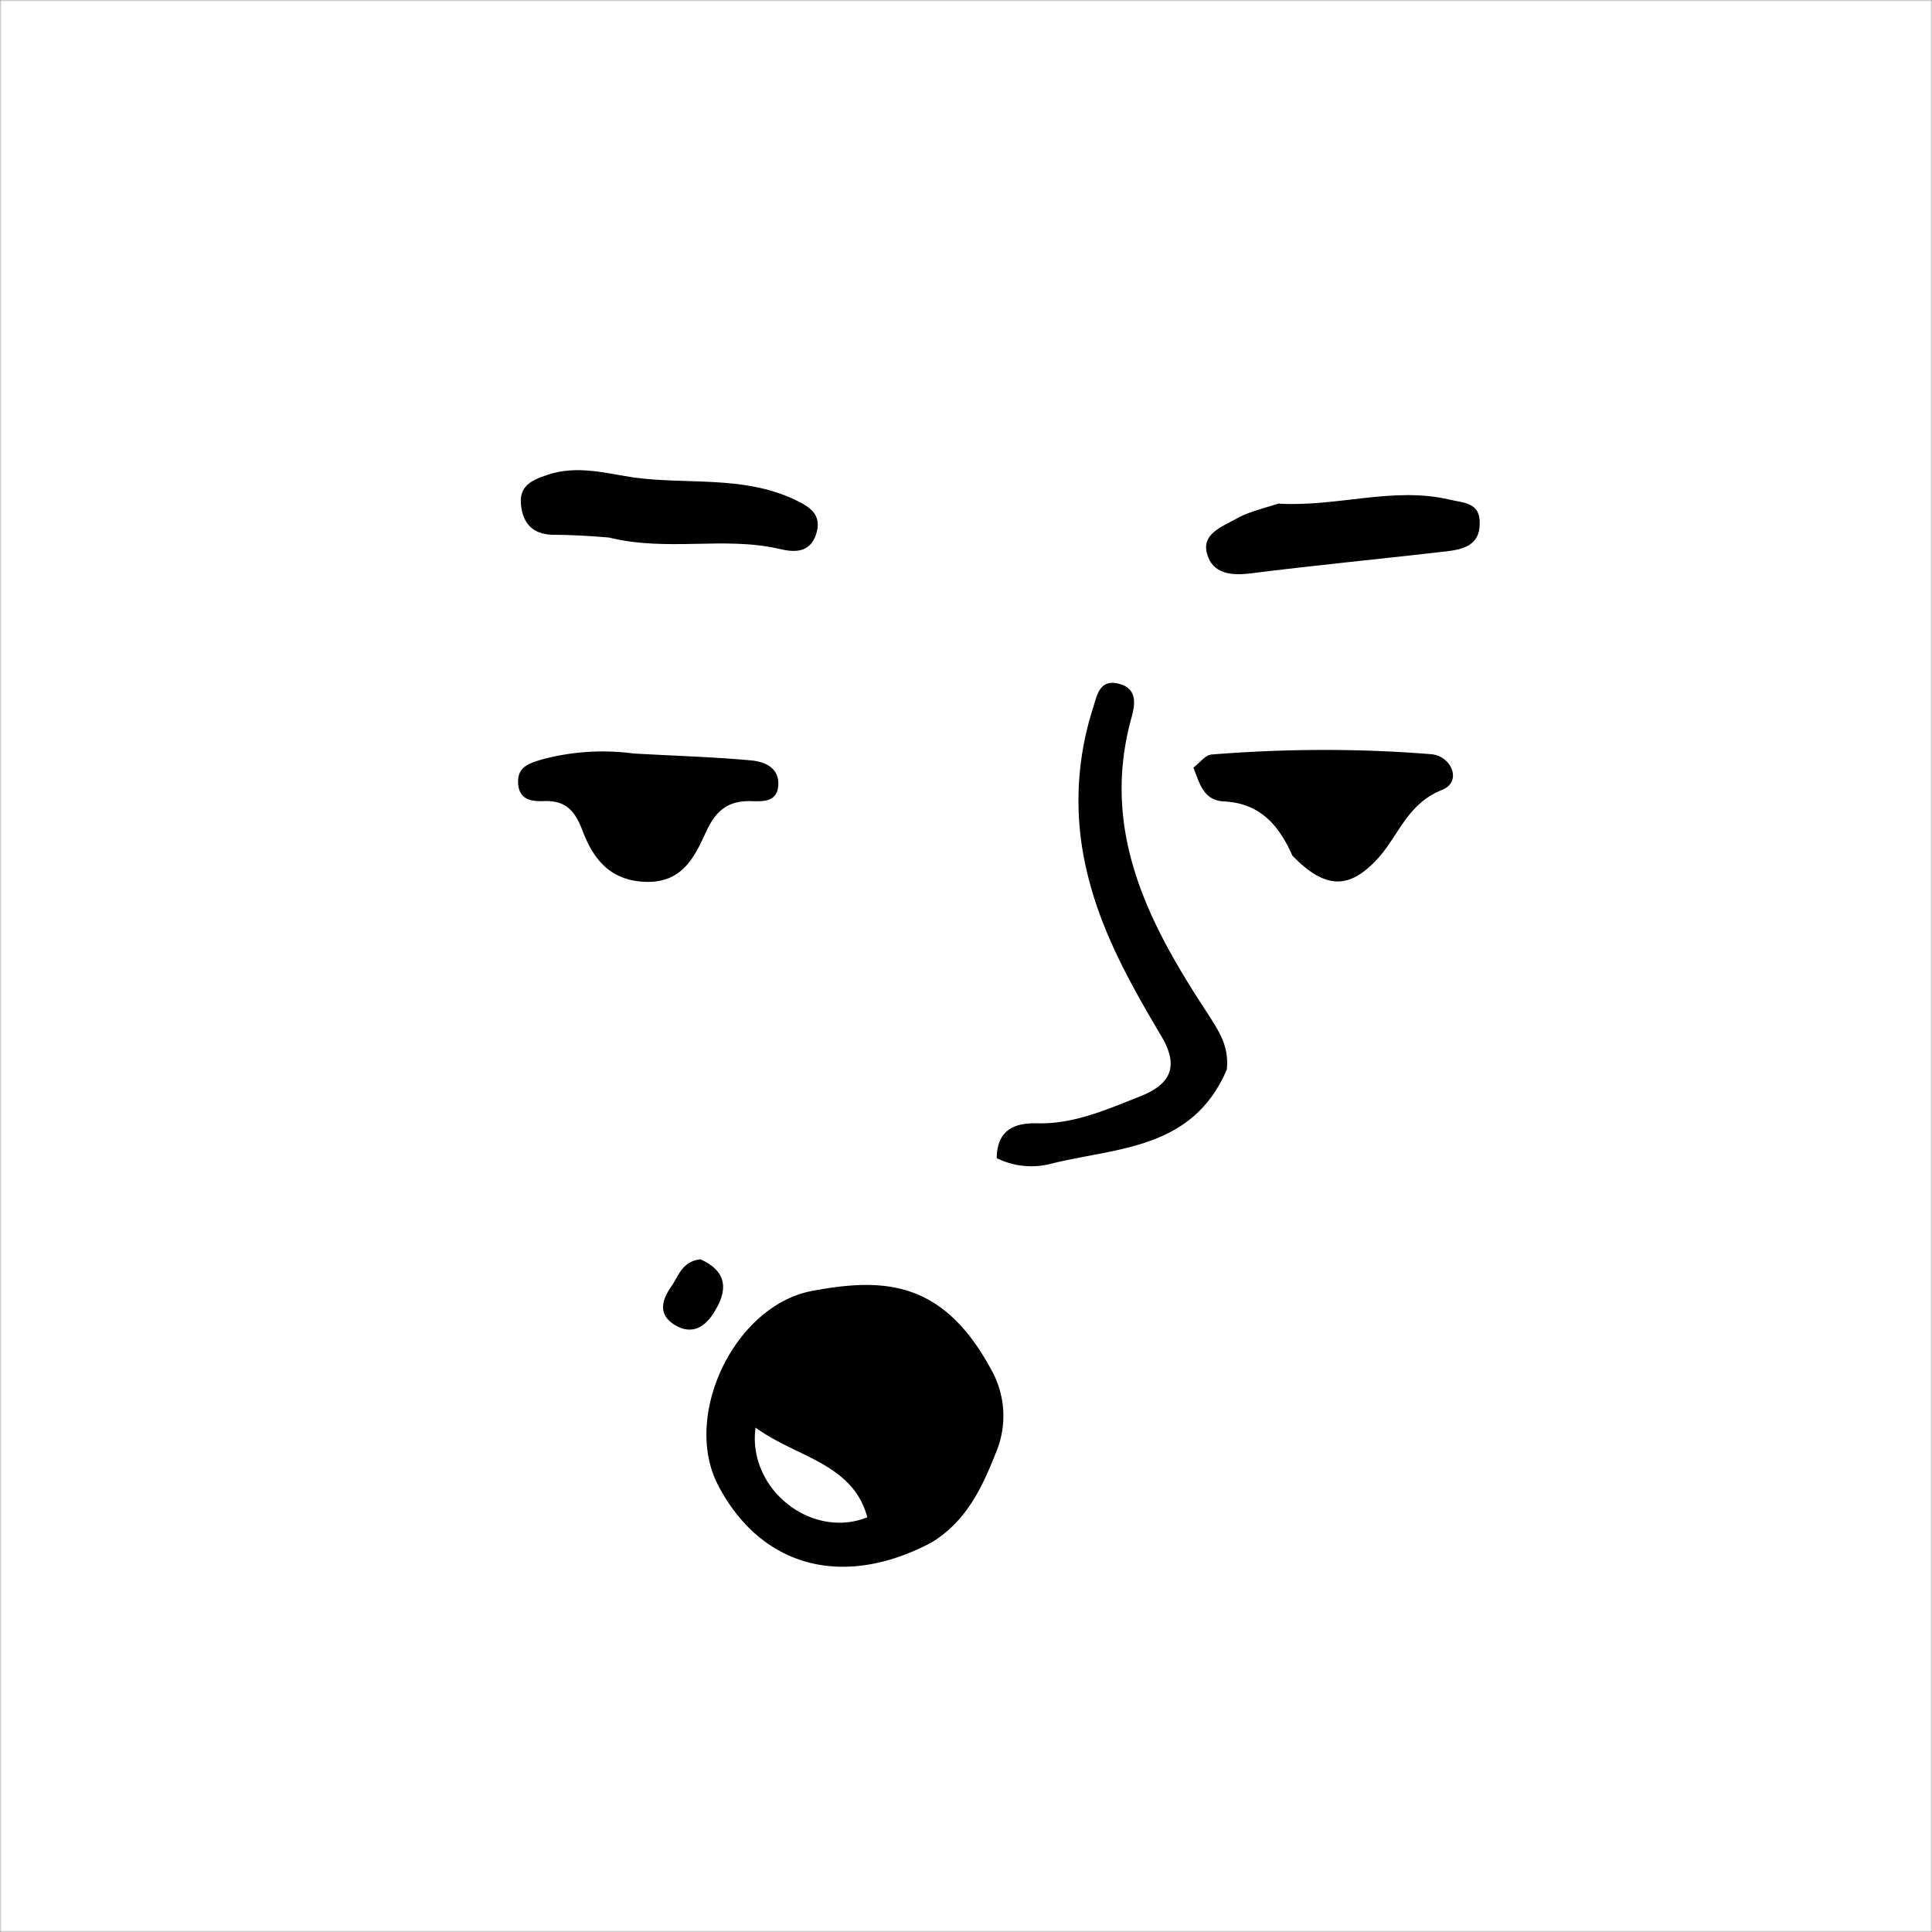 <svg xmlns="http://www.w3.org/2000/svg" viewBox="0 0 560 560" fill="none" shape-rendering="auto"><rect x="0" y="0" width="560" height="560" fill="#808080" stroke="none"/><mask id="viewboxMask"><rect width="560" height="560" rx="0" ry="0" x="0" y="0" fill="#fff" /></mask><g mask="url(#viewboxMask)"><rect fill="#ffffff" width="560" height="560" x="0" y="0" /><g transform="translate(136 328)"><path d="M83 85.8c-2.4 17.7 16.1 32.5 32.4 26-4.3-15.8-20.8-17.4-32.4-26Z" fill="#fff"/><path fill-rule="evenodd" clip-rule="evenodd" d="M72.3 102.8c12.4 23.4 36 29.9 61.7 16.3 10.5-6.4 14.9-16.6 18.7-26.1a27.3 27.3 0 0 0-1.5-24.2C137.2 43 120 42.3 99.3 46.2c-22.5 4.3-37.8 36.4-27 56.6Zm43.1 9c-16.3 6.5-34.8-8.3-32.4-26 3.7 2.7 7.8 4.7 11.9 6.7 8.9 4.3 17.6 8.5 20.5 19.3Z" fill="#000"/><path d="M67 37c8.2 3.7 7.7 9.3 4.2 15-2.6 4.5-6.5 7.2-11.7 4-4.8-3-3.7-7.1-1-11 2.2-3 3-7.3 8.5-8Z" fill="#000"/></g><g transform="translate(246 125)"><path d="M109.6 185c-9.9 23.2-31.7 22.6-50.5 27.2-5.4 1.5-11.1 1-16.2-1.5.1-8.5 5.5-10.3 12-10.1 10.5.2 19.9-4 29.3-7.7 8.5-3.3 12-8.2 6.4-17.6-9-15.2-17.7-30.6-21.7-48.3a87.5 87.5 0 0 1 1.8-46.4c1.3-4 1.9-9.1 8-7.3 5 1.5 4.3 5.9 3.3 9.6-9.2 33 5 60 22.2 86.1 3 4.8 6.1 9.1 5.4 16Z" fill="#000"/></g><g transform="translate(-45 137)"><path d="M419.6 111c-4.2-9.5-9.9-15.2-19.8-15.7-6-.3-7-5.1-8.9-9.8 2-1.5 3.5-3.7 5.3-3.8 21.1-1.7 42.4-1.8 63.5-.1 6 .4 9.3 8 3.2 10.4-10 4-12.5 13.2-18.5 19.8-8.2 9-15.2 9.1-24.8-.8ZM228.6 81.4c12.2.7 23.1 1 34 2 3.6.3 8 1.8 8 6.7 0 5.6-4.6 5.2-8.3 5.1-6.3 0-9.7 2.7-12.5 8.6-3.4 7.4-6.9 15.3-18 14.8-10.5-.5-15.1-7.2-18.1-15.2-2.2-5.7-5-8.4-11-8.2-3.4.1-7.1-.2-7.5-4.9-.4-5 3-6 7-7.2a67.9 67.9 0 0 1 26.4-1.7Z" fill="#000"/></g><g transform="translate(-45 137)"></g><g transform="translate(119 114)"><path d="M57.5 41.8C51.3 41.3 46 41 41 41c-5.7-.2-8.5-3.4-9-8.8-.5-5.3 3-7 7.5-8.5 8.6-3 17.1-.5 25.2.7 15.4 2.1 31.5-.6 46.4 6.3 5 2.3 8.3 4.7 6.4 10.3-1.8 5.2-6.1 5.2-10.6 4.1-16-3.7-32.4.9-49.4-3.3ZM251.8 32c17.2.9 33.1-5 49.3-1.2 4 1 9 .7 8.8 7 0 6.2-4.7 7.4-9.5 8-19 2.2-38 4-56.9 6.4-5.7.7-11 .1-12.6-5.6-1.7-5.7 4-7.8 8-10 3.5-2.1 7.8-3.1 12.9-4.7Z" fill="#000"/></g></g></svg>